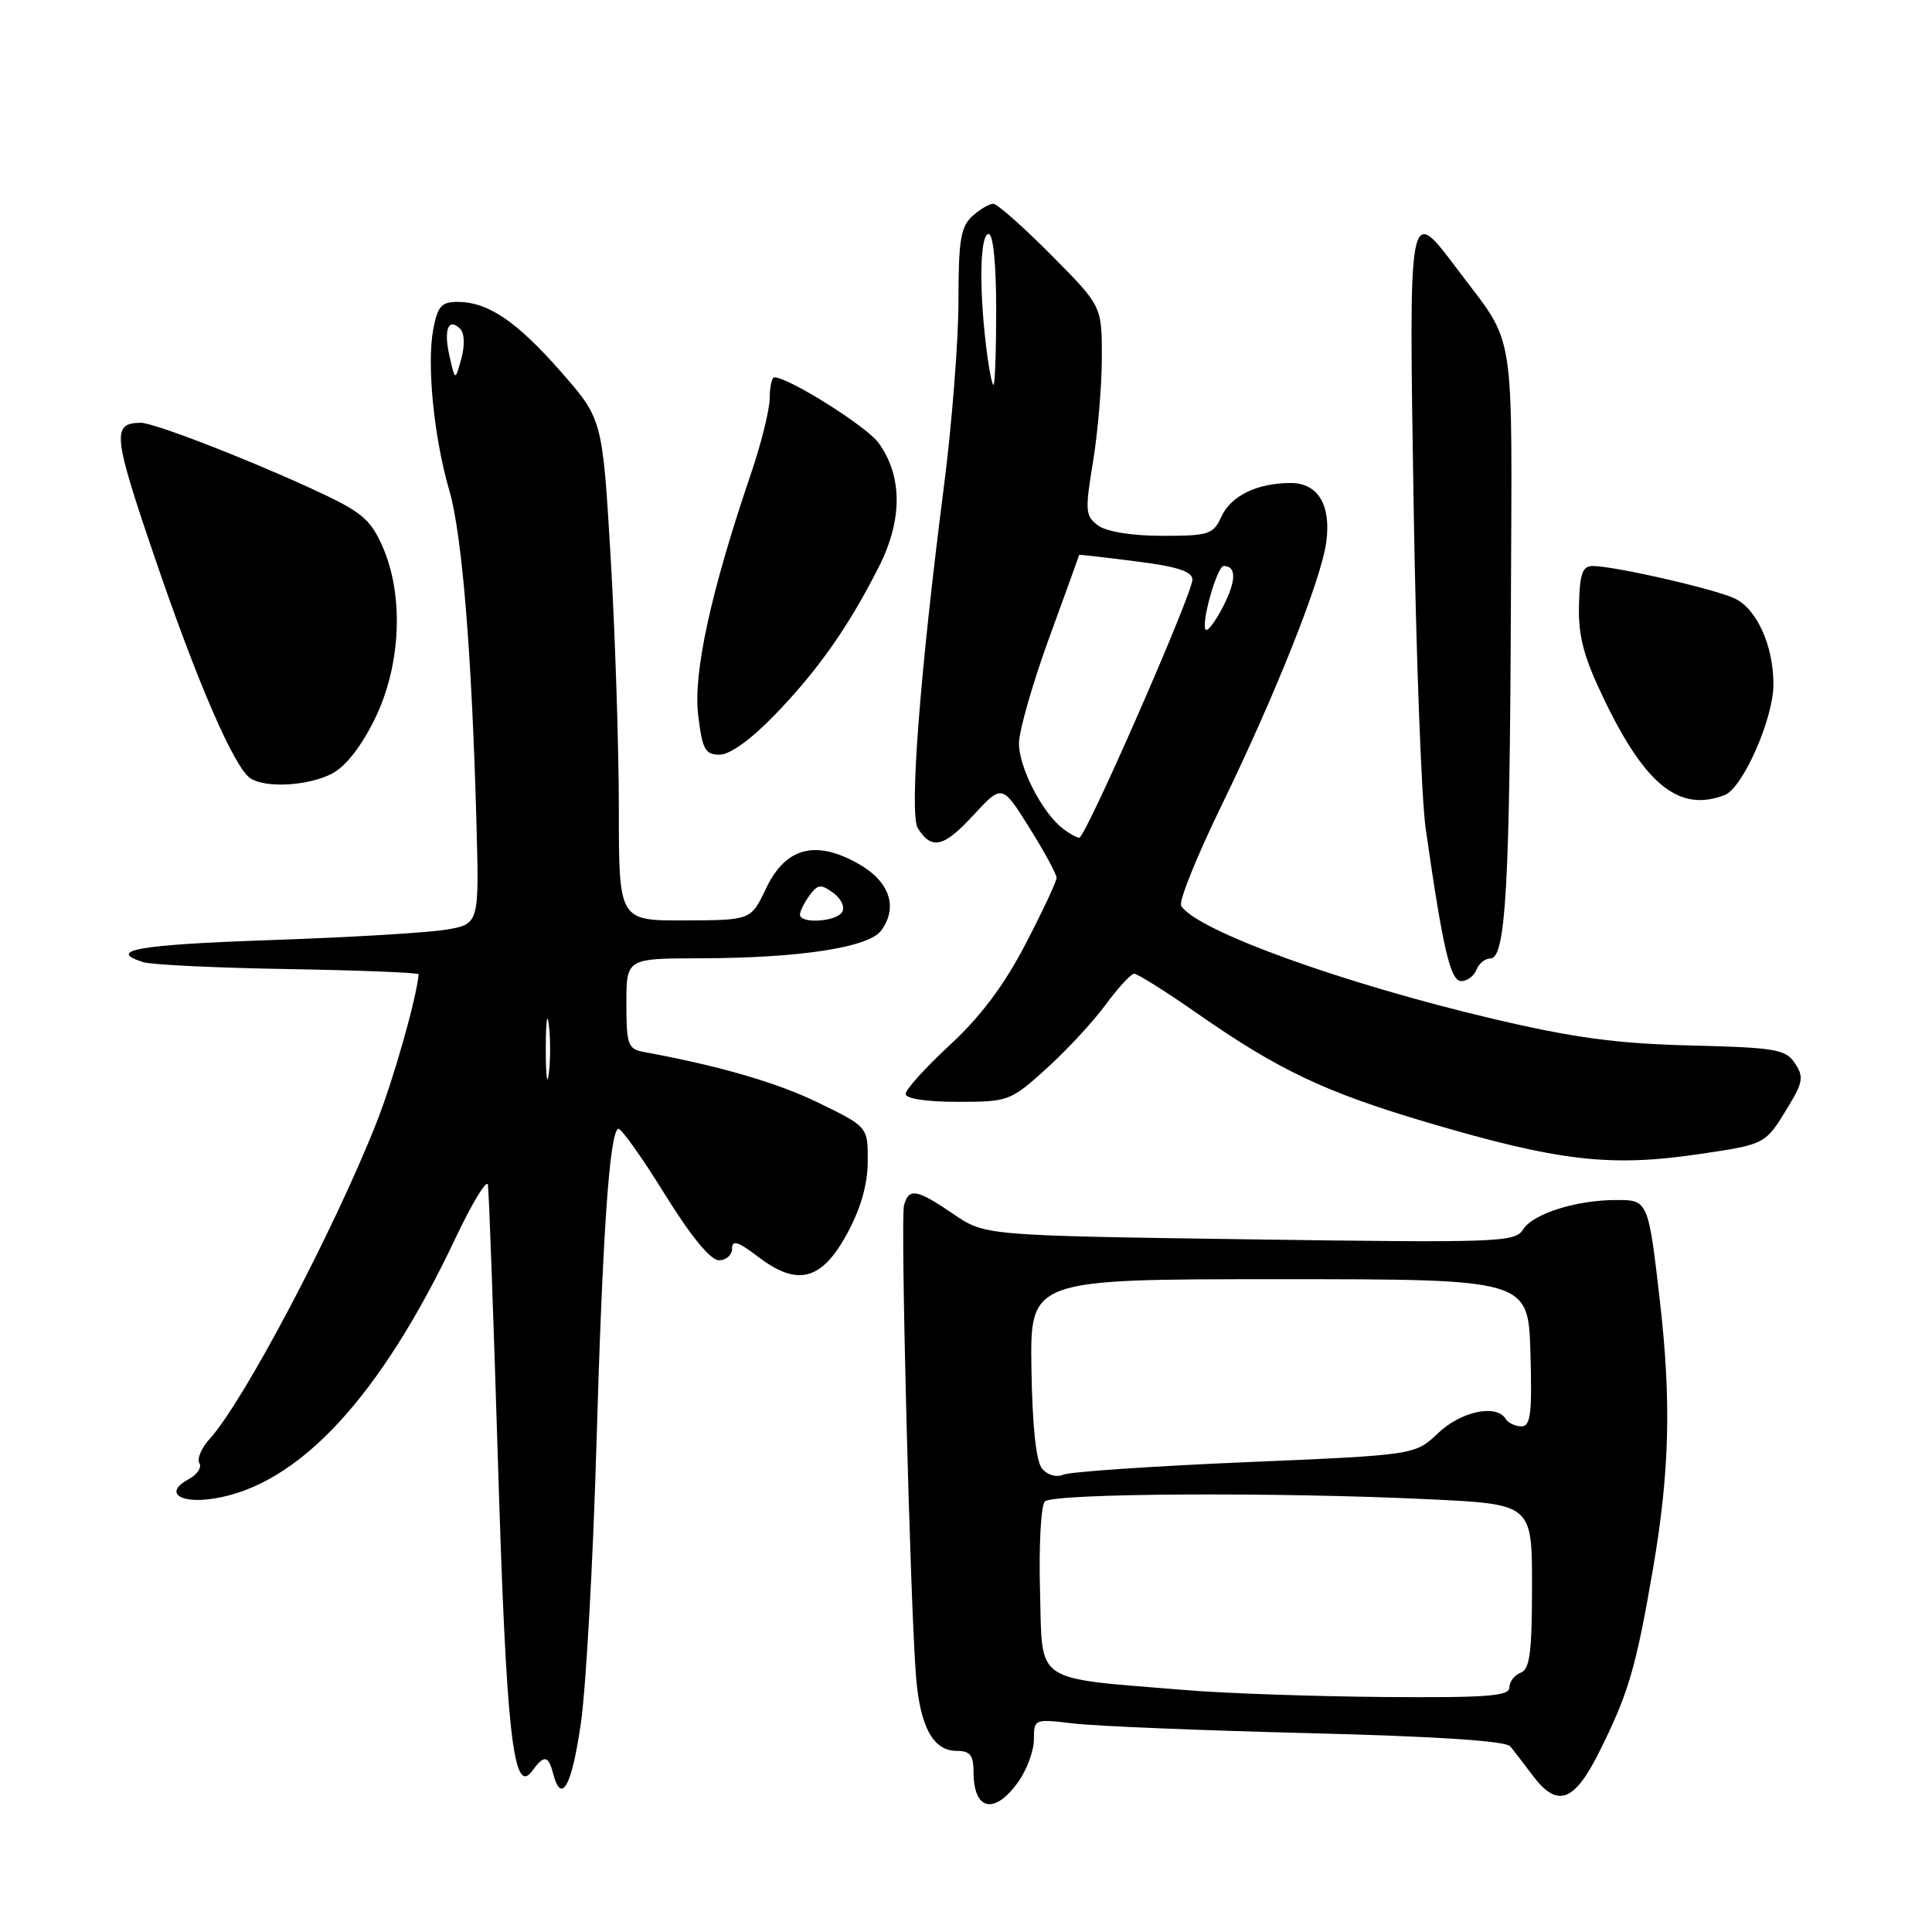 <?xml version="1.0" encoding="UTF-8" standalone="no"?>
<!DOCTYPE svg PUBLIC "-//W3C//DTD SVG 1.1//EN" "http://www.w3.org/Graphics/SVG/1.1/DTD/svg11.dtd" >
<svg xmlns="http://www.w3.org/2000/svg" xmlns:xlink="http://www.w3.org/1999/xlink" version="1.1" viewBox="0 0 256 256">
 <g >
 <path fill="currentColor"
d=" M 134.93 236.10 C 136.07 234.50 137.00 231.97 137.00 230.47 C 137.00 227.77 137.05 227.75 142.25 228.37 C 145.14 228.72 159.13 229.29 173.35 229.65 C 190.18 230.07 199.52 230.68 200.11 231.40 C 200.61 232.00 201.95 233.74 203.08 235.25 C 206.33 239.58 208.56 238.82 211.85 232.25 C 215.78 224.40 216.76 221.08 219.03 207.88 C 221.22 195.13 221.47 185.74 219.96 172.53 C 218.41 159.05 218.39 159.00 214.14 159.01 C 208.86 159.01 203.12 160.83 201.82 162.91 C 200.76 164.61 198.65 164.69 165.60 164.22 C 130.50 163.72 130.50 163.72 126.32 160.86 C 121.46 157.54 120.40 157.36 119.78 159.75 C 119.30 161.60 120.61 212.67 121.38 222.18 C 121.92 228.82 123.66 232.00 126.74 232.00 C 128.55 232.00 129.00 232.56 129.00 234.83 C 129.00 239.92 131.79 240.51 134.93 236.10 Z  M 76.98 228.25 C 77.66 223.44 78.58 206.90 79.03 191.50 C 79.84 163.59 80.75 150.26 81.90 149.57 C 82.23 149.38 84.97 153.21 88.00 158.10 C 91.51 163.77 94.13 166.98 95.25 166.99 C 96.21 167.00 97.00 166.30 97.00 165.45 C 97.00 164.26 97.79 164.50 100.44 166.52 C 105.67 170.51 108.85 169.69 112.23 163.50 C 114.05 160.15 114.96 156.98 114.98 153.91 C 115.00 149.32 115.00 149.32 108.49 146.14 C 102.96 143.45 95.42 141.25 85.25 139.38 C 83.21 139.00 83.00 138.39 83.00 132.98 C 83.00 127.00 83.00 127.00 92.75 126.98 C 105.99 126.95 115.12 125.55 116.77 123.29 C 119.05 120.18 117.86 116.75 113.68 114.42 C 108.01 111.24 104.08 112.31 101.50 117.73 C 99.50 121.93 99.50 121.93 90.75 121.96 C 82.00 122.00 82.00 122.00 82.00 107.18 C 82.00 99.02 81.51 84.07 80.92 73.94 C 79.83 55.53 79.83 55.53 74.30 49.23 C 68.42 42.54 64.66 40.00 60.59 40.00 C 58.51 40.00 57.98 40.60 57.41 43.62 C 56.53 48.30 57.50 58.03 59.54 65.00 C 61.23 70.81 62.52 86.60 63.13 108.99 C 63.50 122.47 63.50 122.47 59.00 123.20 C 56.52 123.60 46.06 124.22 35.75 124.57 C 18.35 125.17 14.03 125.92 18.98 127.49 C 20.07 127.84 28.74 128.25 38.23 128.41 C 47.73 128.57 55.48 128.88 55.47 129.10 C 55.18 132.35 52.12 143.13 49.85 148.85 C 44.18 163.18 32.27 185.73 27.77 190.68 C 26.68 191.87 26.08 193.31 26.42 193.88 C 26.77 194.44 26.13 195.39 25.00 196.00 C 21.71 197.76 23.74 199.30 28.38 198.56 C 39.61 196.76 50.39 185.13 60.36 164.05 C 62.59 159.35 64.52 156.18 64.65 157.00 C 64.79 157.82 65.39 174.47 65.99 194.00 C 67.08 229.62 68.01 238.07 70.50 234.68 C 72.09 232.50 72.65 232.56 73.29 235.00 C 74.39 239.21 75.78 236.67 76.98 228.25 Z  M 225.31 152.90 C 233.95 151.62 233.92 151.63 236.90 146.72 C 238.91 143.41 239.03 142.68 237.84 140.89 C 236.62 139.04 235.28 138.81 223.99 138.53 C 214.27 138.29 208.50 137.51 198.00 135.04 C 177.92 130.32 158.54 123.31 156.51 120.02 C 156.16 119.46 158.57 113.49 161.85 106.75 C 168.96 92.14 175.04 76.88 175.73 71.89 C 176.41 66.94 174.66 64.00 171.03 64.00 C 166.58 64.00 163.09 65.70 161.83 68.48 C 160.77 70.81 160.17 71.00 154.03 71.00 C 150.00 71.00 146.65 70.46 145.52 69.64 C 143.81 68.39 143.75 67.72 144.83 61.20 C 145.47 57.30 146.00 51.06 146.00 47.33 C 146.00 40.55 146.00 40.55 139.28 33.78 C 135.58 30.05 132.13 27.00 131.61 27.00 C 131.08 27.00 129.83 27.74 128.83 28.65 C 127.30 30.04 127.00 31.88 127.00 39.90 C 127.00 45.18 126.13 56.25 125.07 64.50 C 121.88 89.32 120.46 107.93 121.62 109.76 C 123.45 112.65 125.05 112.28 128.95 108.05 C 132.78 103.90 132.78 103.90 136.39 109.67 C 138.38 112.84 140.00 115.83 140.00 116.32 C 140.00 116.80 138.15 120.75 135.89 125.09 C 133.07 130.52 129.95 134.69 125.89 138.44 C 122.65 141.44 120.00 144.37 120.00 144.95 C 120.00 145.58 122.73 146.00 126.89 146.00 C 133.63 146.00 133.89 145.90 138.64 141.61 C 141.31 139.20 144.85 135.38 146.50 133.13 C 148.15 130.89 149.85 129.04 150.28 129.02 C 150.71 129.01 154.54 131.42 158.78 134.38 C 169.41 141.79 175.60 144.72 188.99 148.69 C 206.54 153.88 213.38 154.68 225.31 152.90 Z  M 195.64 128.50 C 195.95 127.67 196.79 127.00 197.49 127.00 C 199.50 127.00 200.05 117.55 200.20 80.33 C 200.35 42.38 200.94 46.11 193.16 35.75 C 186.62 27.05 186.67 26.78 187.31 66.75 C 187.62 86.41 188.34 105.78 188.91 109.79 C 191.20 125.78 192.18 130.00 193.63 130.00 C 194.42 130.00 195.32 129.32 195.64 128.50 Z  M 228.53 105.35 C 230.92 104.43 234.98 95.24 234.99 90.72 C 235.00 85.62 232.83 80.75 229.90 79.32 C 227.36 78.08 213.93 75.00 211.05 75.00 C 209.67 75.00 209.32 76.01 209.22 80.25 C 209.13 84.34 209.86 87.08 212.52 92.61 C 218.04 104.08 222.53 107.65 228.53 105.35 Z  M 43.97 102.52 C 45.79 101.58 47.87 98.93 49.66 95.27 C 53.16 88.14 53.55 78.79 50.64 72.31 C 49.00 68.67 47.85 67.75 41.00 64.62 C 31.99 60.50 20.27 55.99 18.63 56.02 C 14.82 56.07 14.97 57.64 20.40 73.57 C 26.12 90.39 31.06 101.79 33.21 103.15 C 35.27 104.46 40.85 104.13 43.97 102.52 Z  M 102.64 94.75 C 108.38 88.82 112.47 83.00 116.47 75.07 C 119.62 68.85 119.59 63.03 116.39 58.66 C 114.79 56.47 104.49 50.00 102.61 50.00 C 102.27 50.00 102.00 51.24 101.99 52.75 C 101.99 54.26 100.84 58.88 99.43 63.00 C 94.19 78.40 91.84 89.18 92.51 94.75 C 93.06 99.31 93.43 100.00 95.36 100.00 C 96.71 100.00 99.53 97.97 102.64 94.75 Z  M 157.32 223.96 C 136.64 222.26 138.16 223.29 137.81 210.86 C 137.64 204.80 137.93 199.47 138.45 198.95 C 139.54 197.86 169.18 197.69 189.34 198.66 C 203.00 199.31 203.00 199.31 203.00 210.19 C 203.00 218.93 202.71 221.18 201.50 221.64 C 200.68 221.95 200.00 222.84 200.00 223.61 C 200.00 224.75 196.97 224.97 183.25 224.86 C 174.04 224.78 162.37 224.38 157.32 223.96 Z  M 138.08 194.60 C 137.28 193.64 136.79 188.97 136.67 181.31 C 136.50 169.50 136.50 169.50 169.50 169.50 C 202.50 169.50 202.50 169.50 202.79 179.25 C 203.02 187.31 202.82 189.00 201.60 189.00 C 200.78 189.00 199.84 188.55 199.50 188.00 C 198.27 186.01 193.59 187.01 190.55 189.90 C 187.50 192.80 187.50 192.80 165.00 193.75 C 152.62 194.28 141.78 195.02 140.91 195.40 C 139.98 195.80 138.81 195.47 138.08 194.60 Z  M 72.32 139.00 C 72.32 135.43 72.50 133.96 72.72 135.75 C 72.95 137.54 72.95 140.46 72.72 142.25 C 72.50 144.04 72.32 142.57 72.32 139.00 Z  M 106.00 121.19 C 106.00 120.75 106.57 119.61 107.26 118.66 C 108.36 117.16 108.77 117.11 110.41 118.31 C 111.46 119.07 111.99 120.21 111.59 120.85 C 110.79 122.15 106.00 122.44 106.00 121.19 Z  M 59.56 47.18 C 58.76 43.64 59.41 42.01 60.99 43.59 C 61.55 44.15 61.61 45.78 61.13 47.52 C 60.31 50.50 60.31 50.50 59.56 47.18 Z  M 140.78 109.75 C 138.07 107.64 135.01 101.66 135.02 98.50 C 135.02 96.85 136.82 90.57 139.01 84.55 C 141.21 78.53 143.00 73.57 143.00 73.52 C 143.00 73.47 146.38 73.85 150.50 74.38 C 156.00 75.07 158.00 75.72 158.00 76.80 C 158.00 78.69 143.85 111.00 143.01 111.00 C 142.67 111.00 141.66 110.44 140.78 109.75 Z  M 159.77 83.44 C 159.08 82.75 161.26 75.00 162.15 75.00 C 163.84 75.00 163.82 76.93 162.10 80.31 C 161.08 82.30 160.04 83.70 159.77 83.44 Z  M 130.65 45.75 C 129.71 37.91 129.87 31.00 131.00 31.00 C 131.60 31.00 132.00 35.00 132.00 41.00 C 132.00 46.50 131.84 51.00 131.64 51.00 C 131.44 51.00 130.99 48.64 130.65 45.75 Z "/>
</g>
</svg>